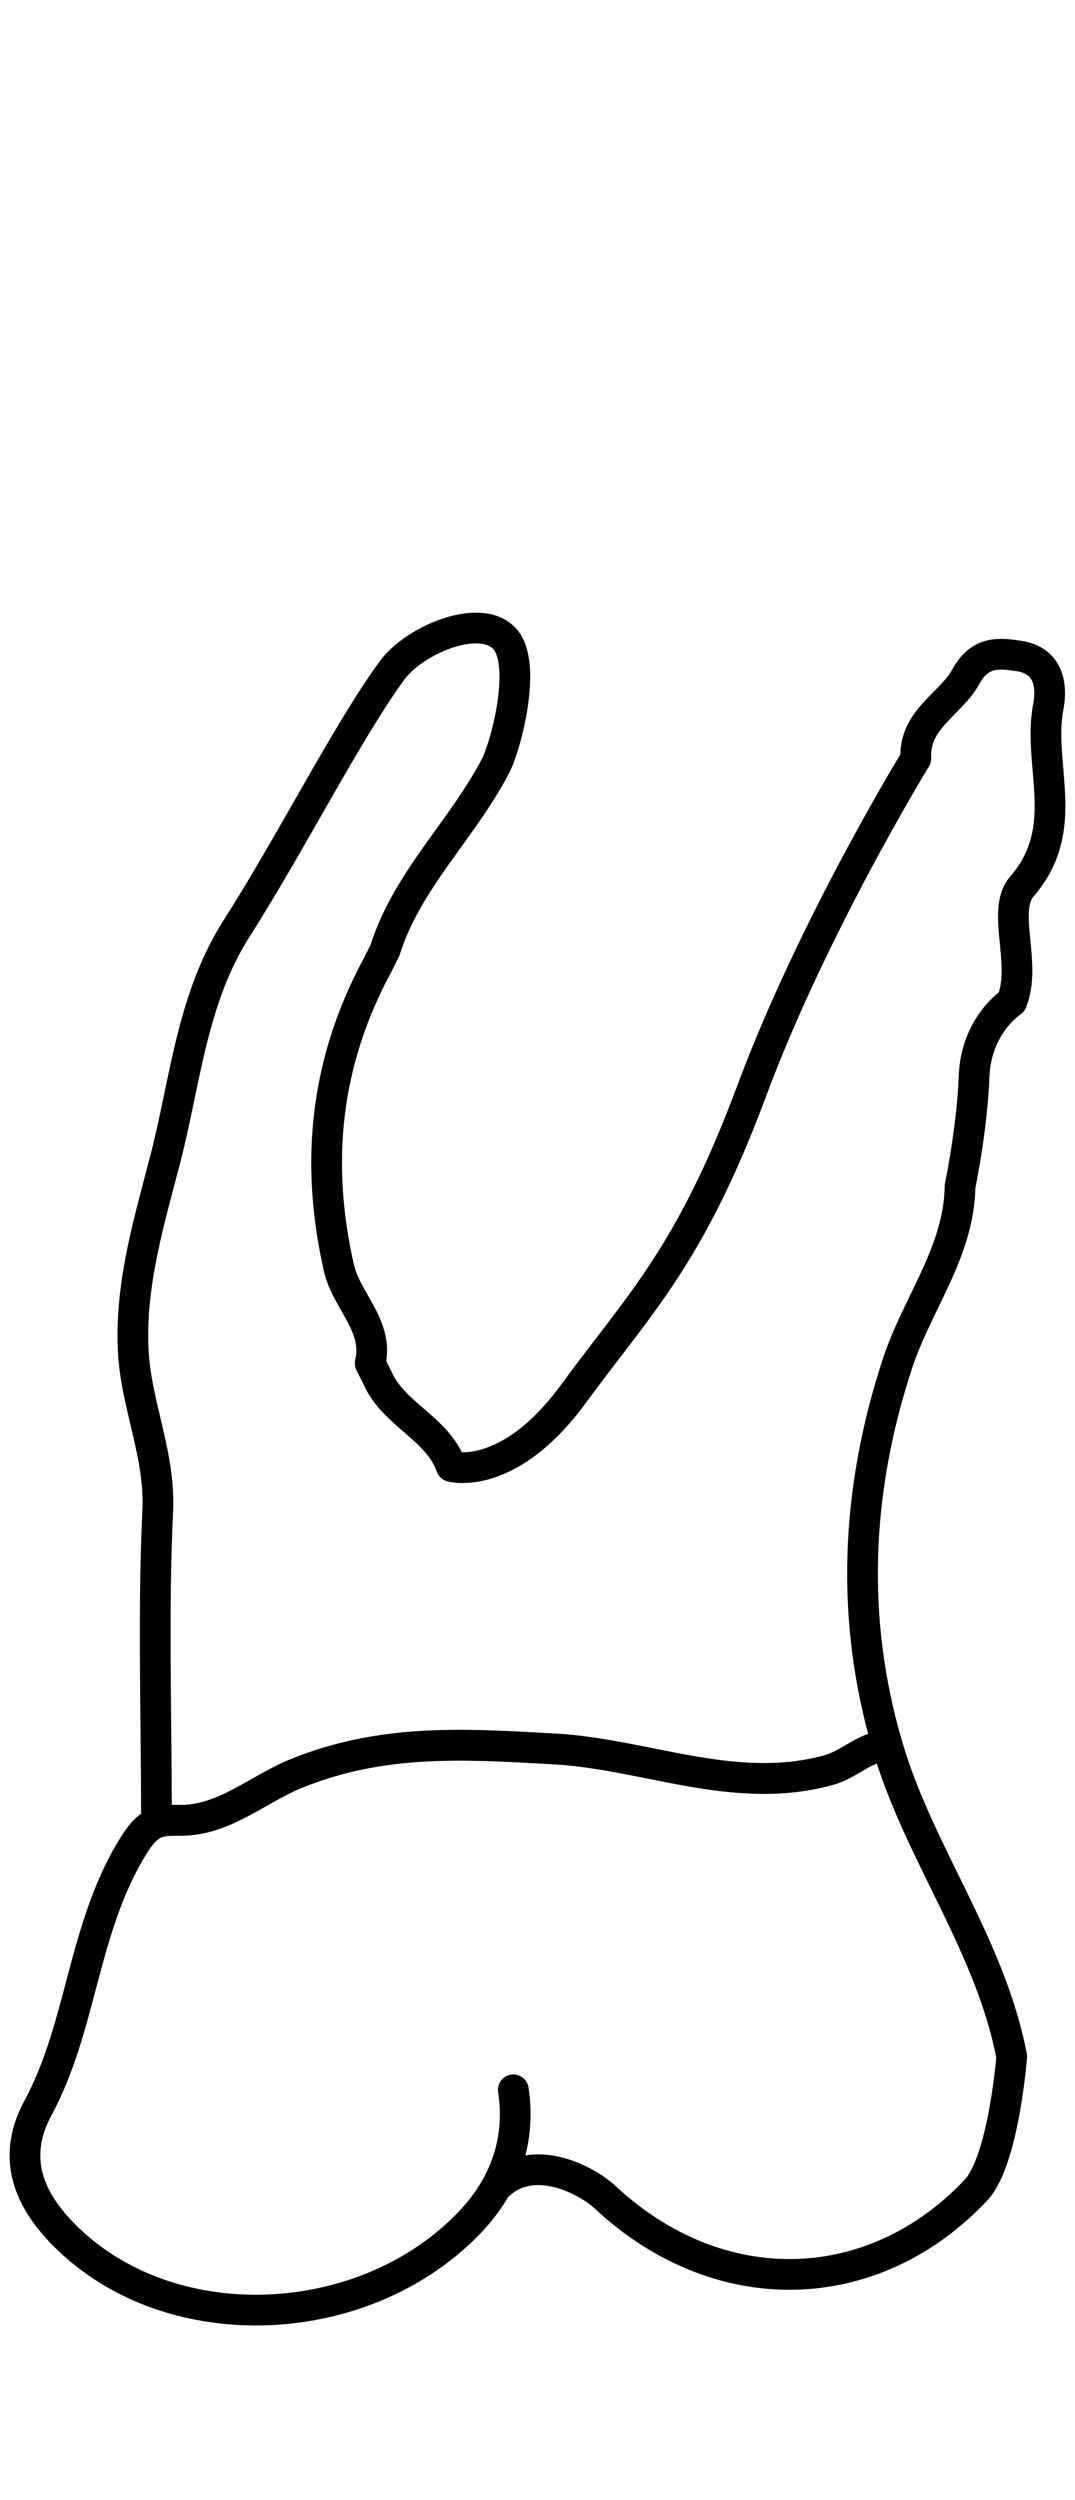 <?xml version="1.0" encoding="utf-8"?>
<!-- Generator: Adobe Illustrator 16.0.0, SVG Export Plug-In . SVG Version: 6.00 Build 0)  -->
<!DOCTYPE svg PUBLIC "-//W3C//DTD SVG 1.1//EN" "http://www.w3.org/Graphics/SVG/1.1/DTD/svg11.dtd">
<svg version="1.1" id="Layer_1" xmlns="http://www.w3.org/2000/svg" xmlns:xlink="http://www.w3.org/1999/xlink" x="0px" y="0px"
	 width="40px" height="93px" viewBox="-0.313 -14.25 34.996 69.99" enable-background="new -0.313 -14.25 34.996 69.99"
	 xml:space="preserve">
<g>
	<path id="cervical" fill="none" d="M32.619,45.069c-0.468-1.394-1.102-2.707-1.729-3.985c-0.685-1.396-1.328-2.709-1.765-4.115l-0.074-0.247
		c-0.071-0.244-0.311-0.392-0.567-0.353l-0.293,0.055c-0.382,0.086-0.685,0.265-0.976,0.436c-0.237,0.141-0.463,0.271-0.713,0.338
		c-1.859,0.498-3.648,0.143-5.545-0.234c-1.033-0.207-2.103-0.42-3.181-0.479l-0.16-0.01c-1.003-0.06-1.986-0.111-2.962-0.111
		c-1.848,0-3.668,0.197-5.541,0.968c-0.433,0.17-0.844,0.403-1.241,0.629c-0.779,0.44-1.519,0.896-2.362,0.84
		c-0.276-0.008-0.571,0.002-0.853,0.099c-0.49,0.166-0.799,0.546-1.112,1.063c-0.878,1.455-1.3,3.045-1.707,4.582
		c-0.048,0.18-0.097,0.354-0.144,0.527L32.619,45.069L32.619,45.069z"/>
</g>
<g id="root">
	<g>
		<path fill="none" stroke="#000000" stroke-linecap="round" stroke-linejoin="round" stroke-miterlimit="10" d="M28.572,36.86
			c-1.195-4.061-1.046-8.266,0.346-12.466c0.639-1.924,1.994-3.604,2.023-5.727c0,0,0.395-1.881,0.456-3.568
			c0.063-1.688,1.226-2.432,1.226-2.432c0.51-1.254-0.354-2.965,0.334-3.76c1.642-1.9,0.492-3.93,0.856-5.842
			c0.149-0.791-0.052-1.52-0.954-1.654c-0.625-0.092-1.258-0.184-1.727,0.668c-0.493,0.904-1.699,1.388-1.631,2.668
			c0,0-3.344,5.445-5.344,10.82s-3.668,6.938-5.793,9.844c-2.125,2.907-3.986,2.376-3.986,2.376c-0.45-1.251-1.877-1.689-2.4-2.88
			l-0.24-0.479c0.287-1.228-0.77-2.015-1.018-3.104c-0.79-3.479-0.43-6.729,1.258-9.854l0.24-0.479
			c0.721-2.289,2.521-3.928,3.6-6.002c0.34-0.652,1.025-3.256,0.328-4.105c-0.756-0.919-2.939-0.025-3.688,0.986
			C11.021,3.821,9.158,7.509,7.4,10.259c-1.465,2.294-1.673,4.956-2.318,7.469c-0.52,2.018-1.152,4.051-1.061,6.225
			c0.075,1.801,0.889,3.432,0.801,5.281c-0.156,3.272-0.043,6.561-0.043,9.838l0.037,0.301c0.187-0.063,0.402-0.076,0.682-0.07
			c1.457,0.031,2.555-1.002,3.806-1.514c2.81-1.149,5.498-0.976,8.444-0.81c2.958,0.167,5.835,1.521,8.882,0.698
			c0.643-0.174,1.063-0.629,1.668-0.768L28.572,36.86z"/>
	</g>
</g>
<g id="crown">
	<g>
		<path fill="none" stroke="#000000" stroke-linecap="round" stroke-linejoin="round" stroke-miterlimit="10" d="M15.928,51.164
			c1.099-1.039,2.81-0.201,3.468,0.412c3.688,3.437,8.706,3.314,12.059-0.236c0.906-0.961,1.168-4.35,1.168-4.35
			c-0.682-3.564-2.936-6.519-3.974-9.873c-0.024-0.086-0.053-0.172-0.077-0.257L28.3,36.91c-0.604,0.139-1.024,0.594-1.666,0.768
			c-3.047,0.82-5.926-0.531-8.882-0.698c-2.947-0.166-5.635-0.345-8.445,0.81c-1.251,0.51-2.347,1.545-3.805,1.512
			c-0.28-0.006-0.496,0.01-0.682,0.07c-0.312,0.104-0.541,0.344-0.845,0.85c-1.599,2.646-1.626,5.799-3.052,8.441
			c-0.973,1.801-0.115,3.219,1.014,4.293c3.422,3.254,9.521,2.969,12.922-0.447c0.596-0.6,1.898-2.074,1.539-4.437"/>
	</g>
</g>
</svg>
